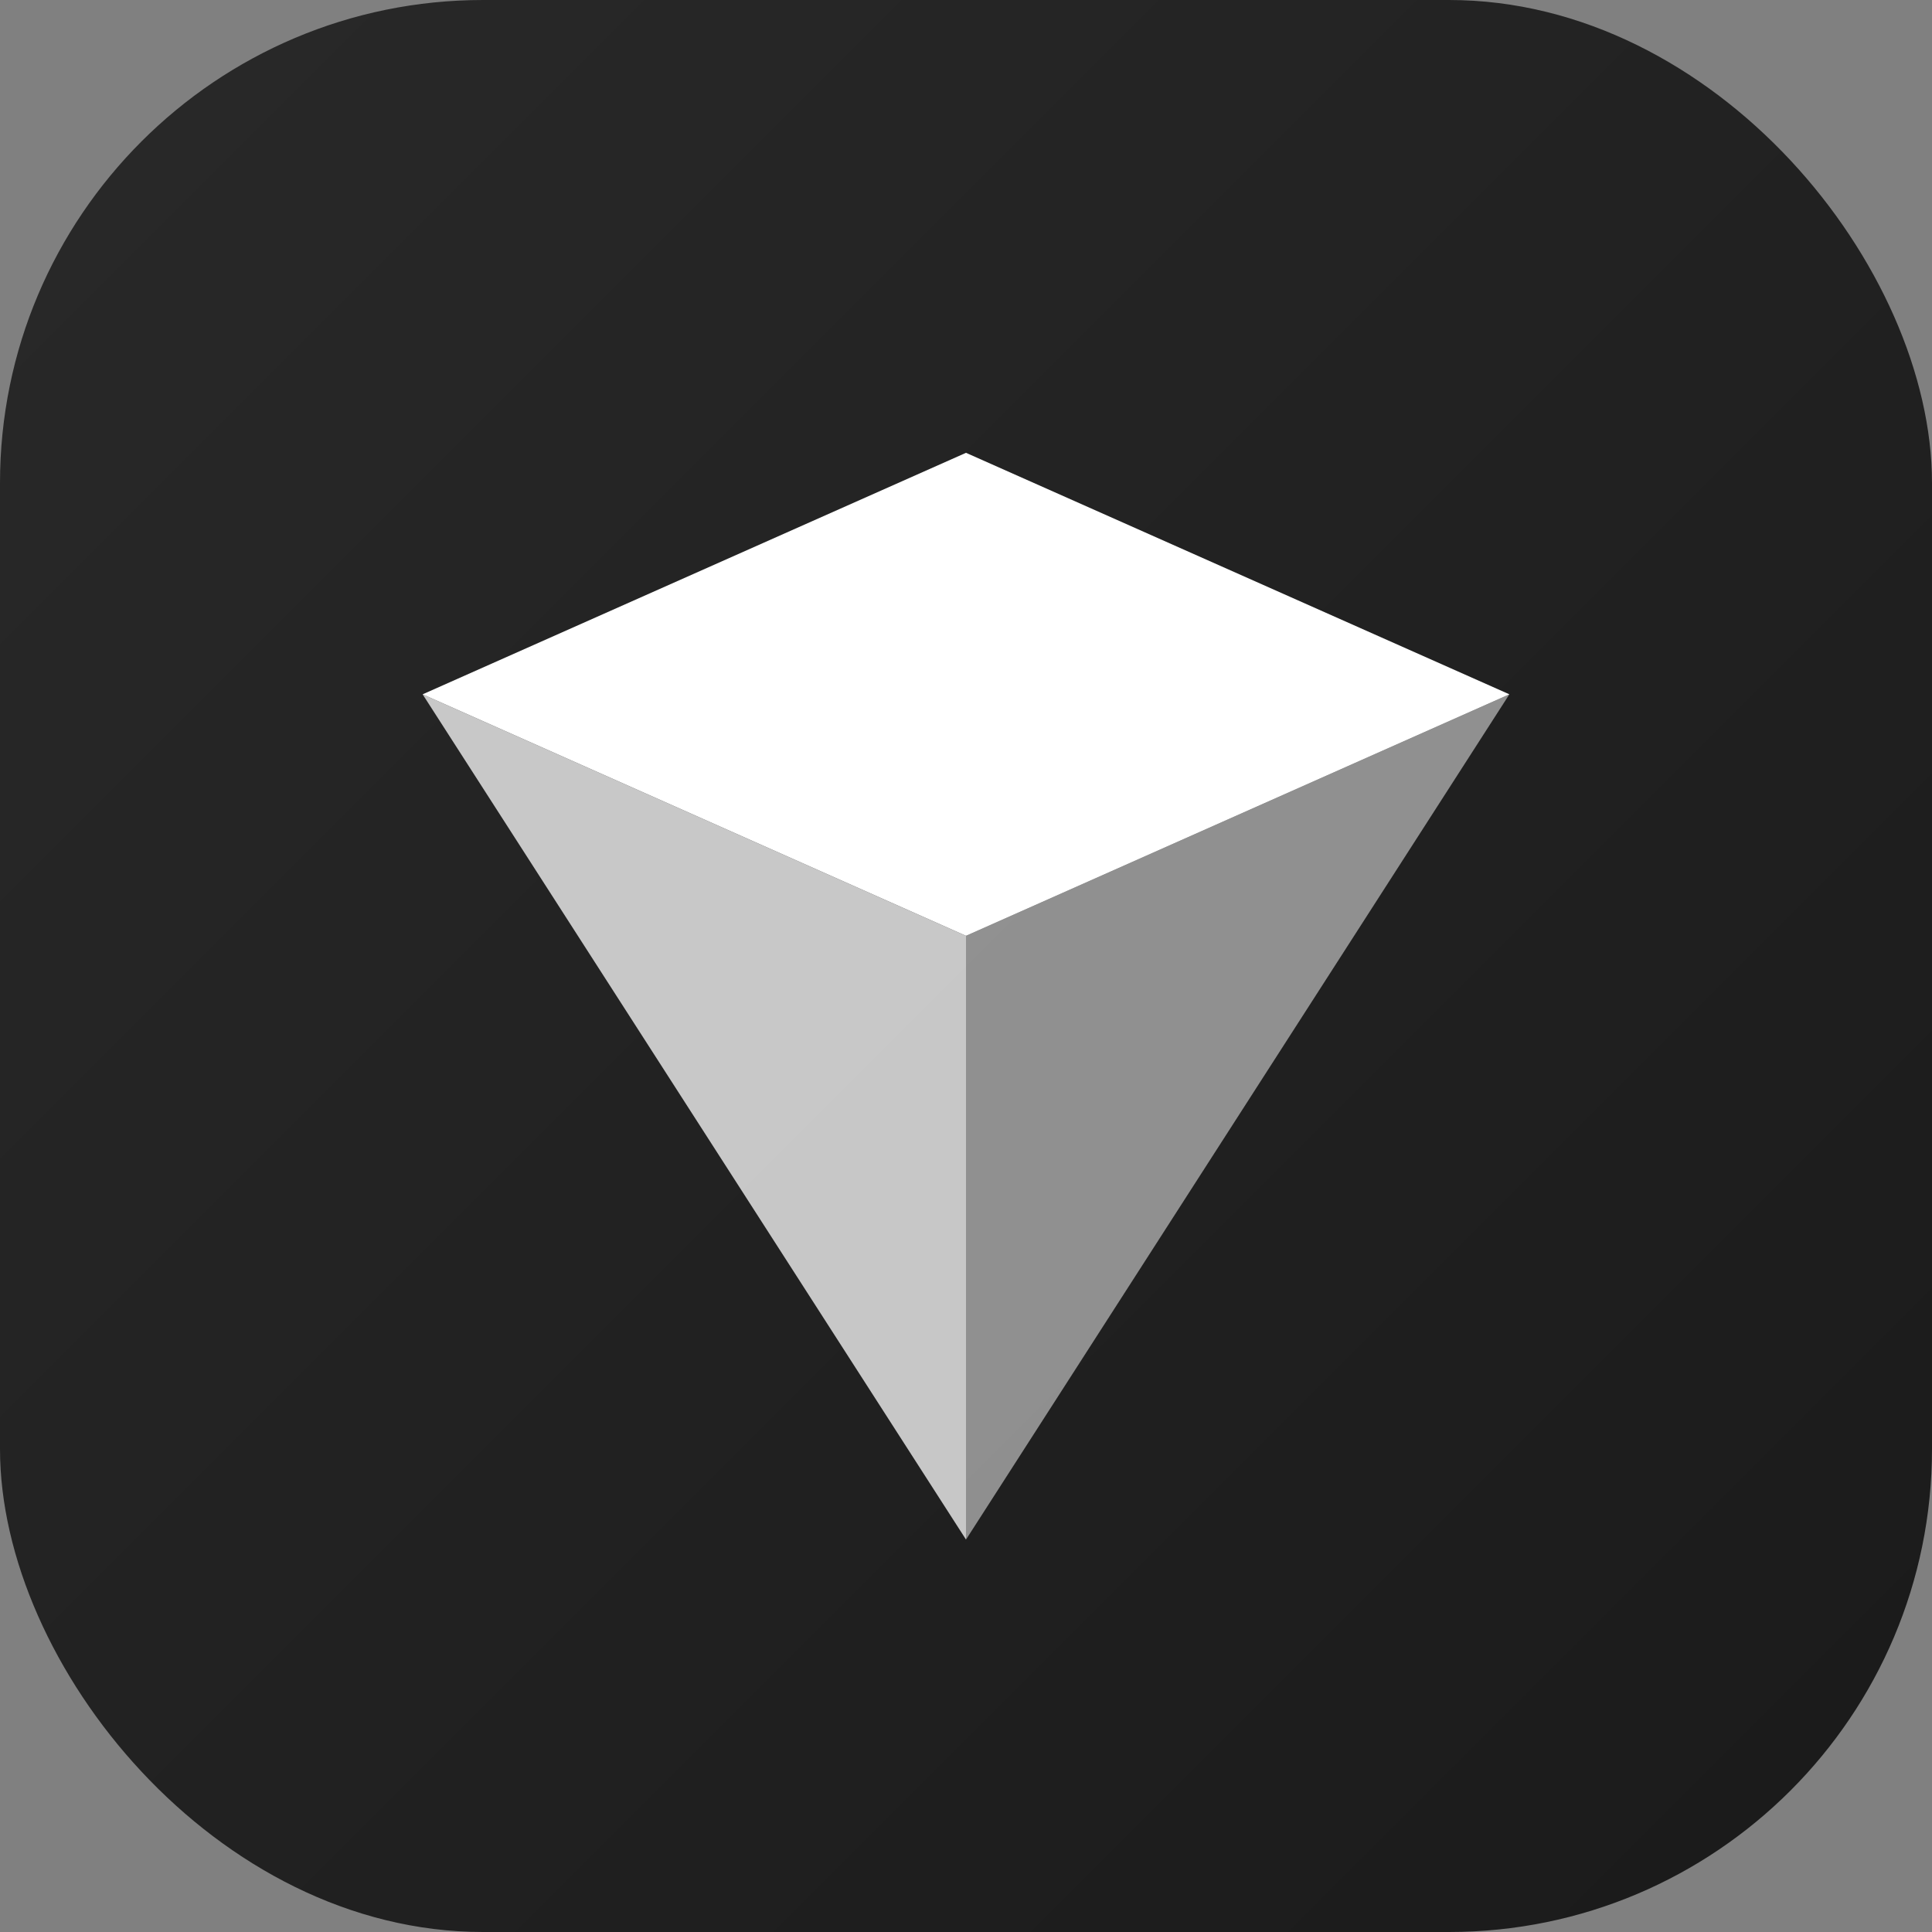 <svg fill="none" height="128" viewBox="0 0 128 128" width="128" xmlns="http://www.w3.org/2000/svg" xmlns:xlink="http://www.w3.org/1999/xlink"><rect x="0" y="0" width="128" height="128" fill="#808080" stroke="none"/><linearGradient id="a" gradientUnits="userSpaceOnUse" x1="0" x2="128" y1="0" y2="128"><stop offset="0" stop-color="#292929"/><stop offset="1" stop-color="#1a1a1a"/></linearGradient><clipPath id="b"><path d="m0 0h128v128h-128z"/></clipPath><g clip-path="url(#b)"><rect fill="url(#a)" height="128" rx="32" width="128"/><g fill="#fff"><path d="m64 62 36-16-36 56z" opacity=".5"/><path d="m64 62-36-16 36 56z" opacity=".75"/><path d="m64 62-36-16 36-16 36 16z"/></g></g></svg>